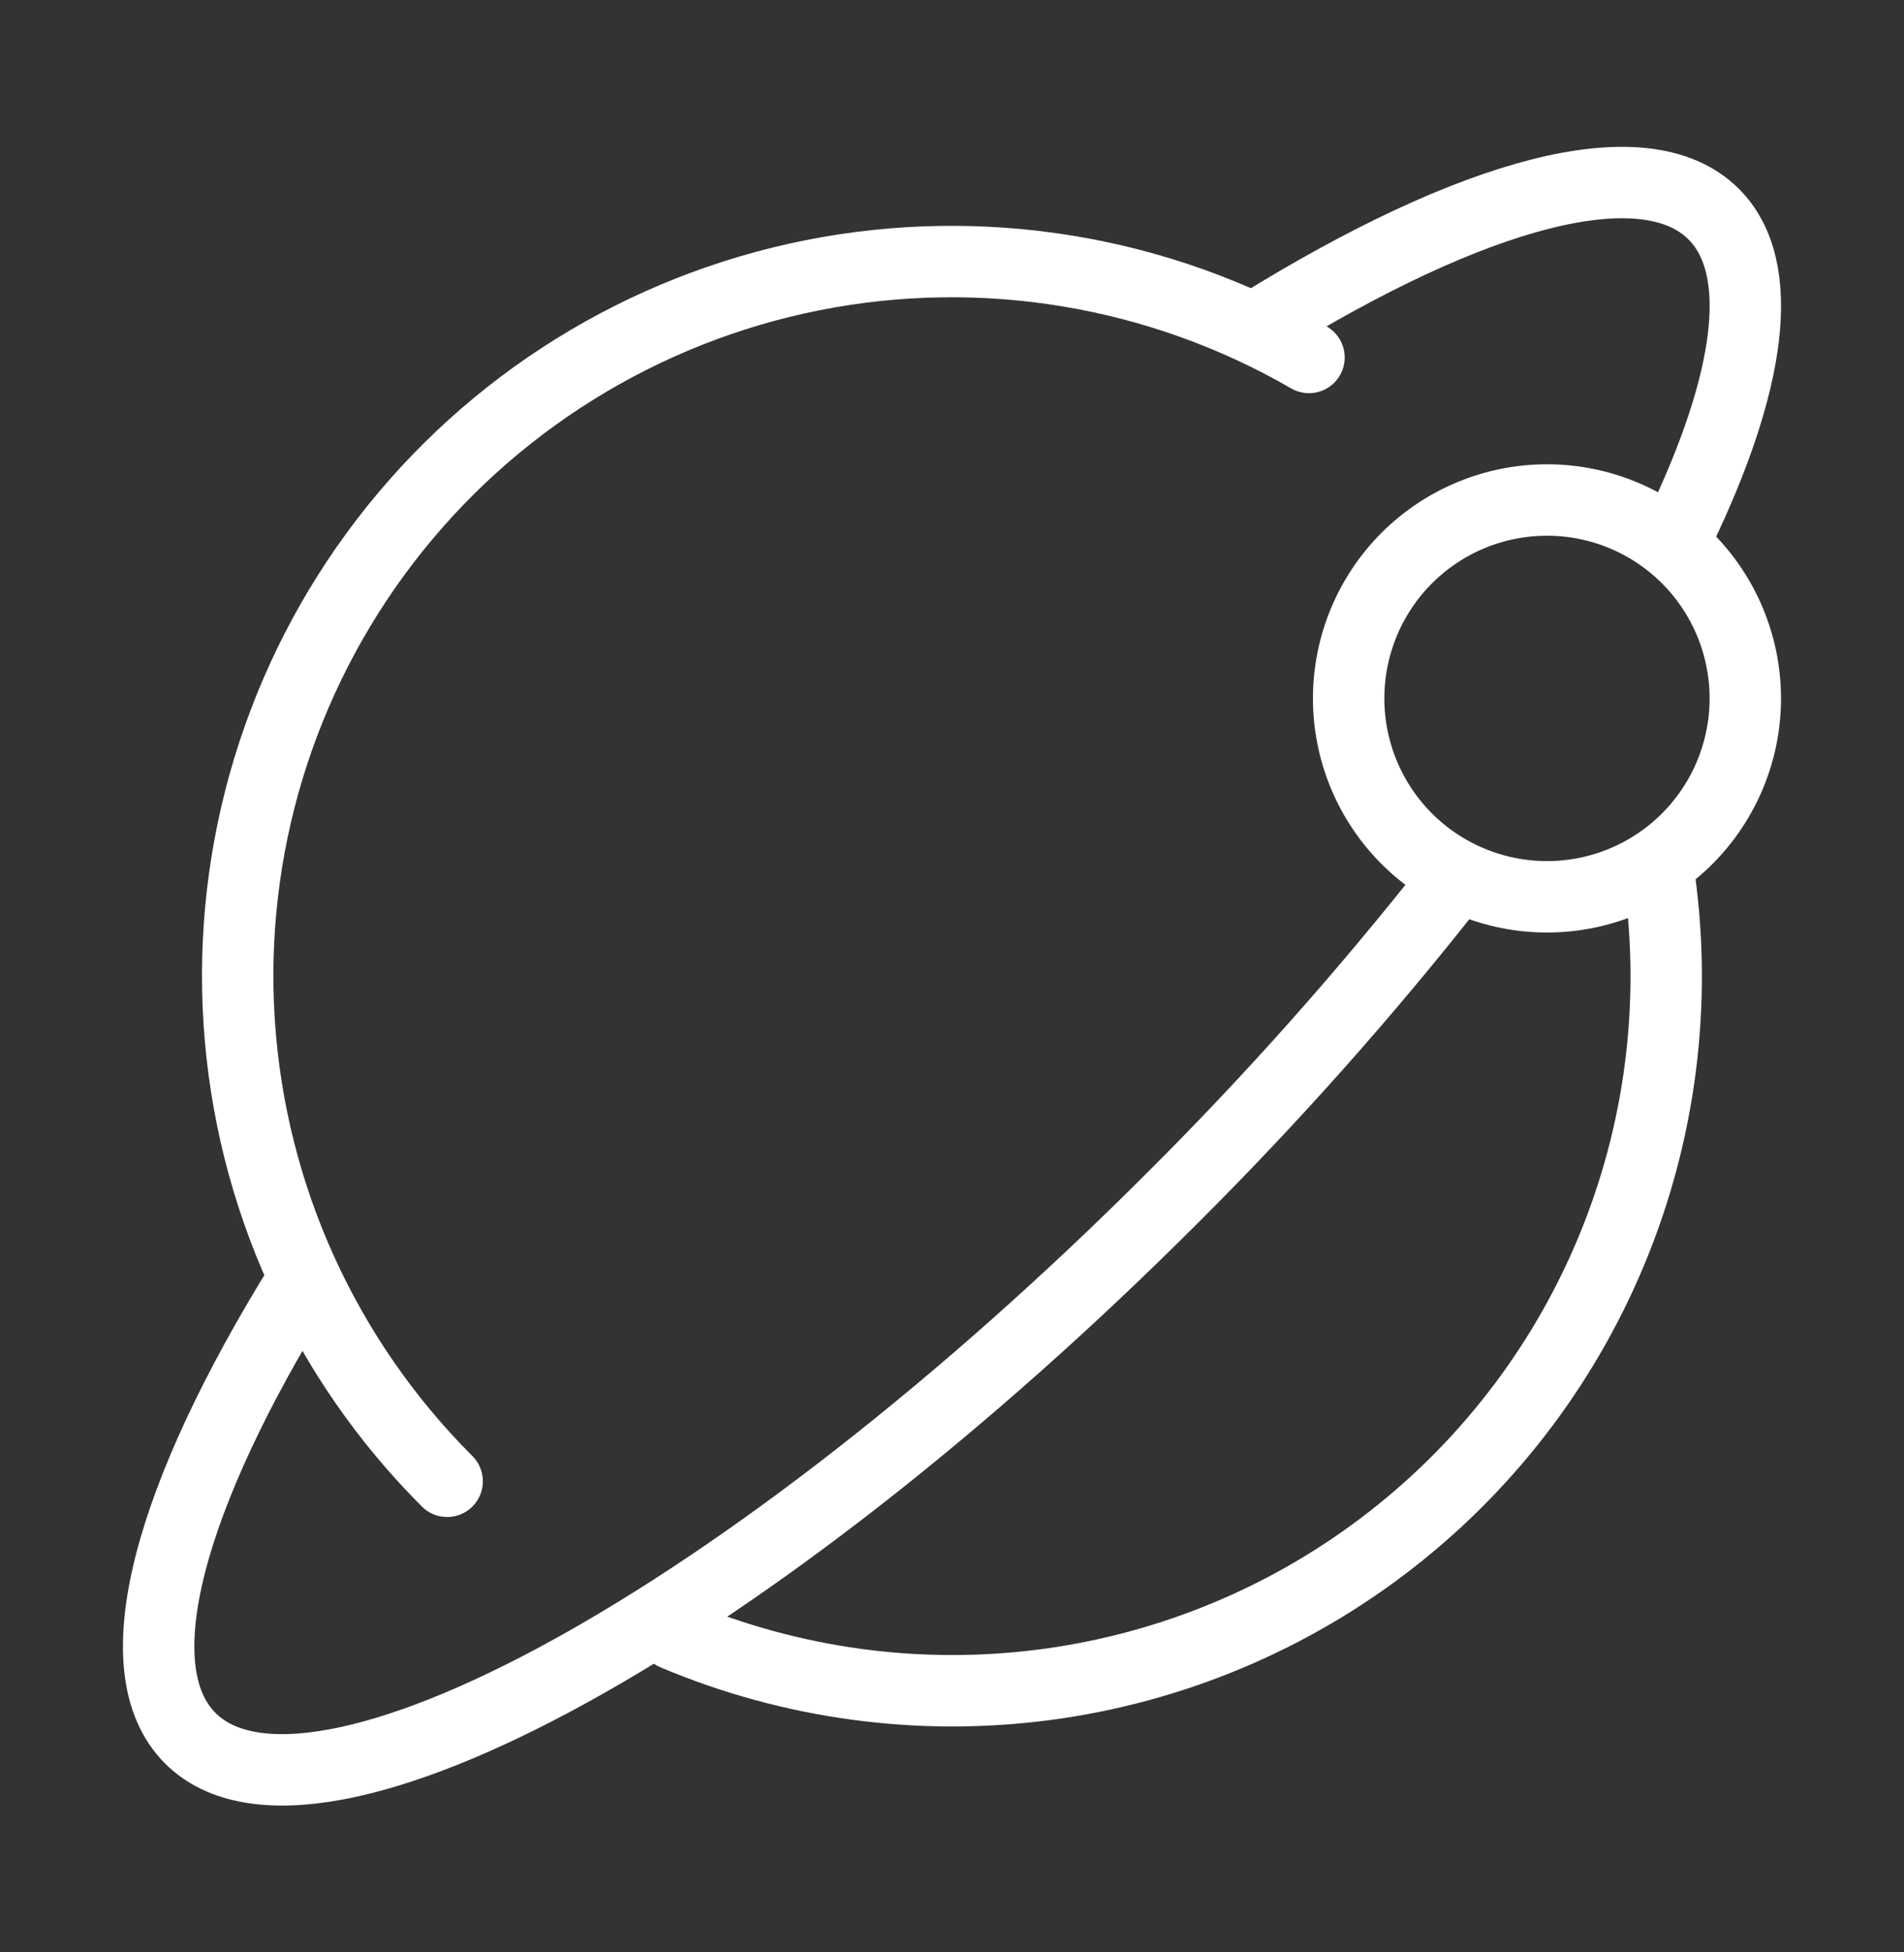 <svg width="40" height="41" viewBox="0 0 40 41" fill="none" xmlns="http://www.w3.org/2000/svg">
<rect x="0" y="0" width="40" height="41" fill="#333333" stroke="none"/>
<path d="M36.666 14.667C36.666 15.772 36.227 16.831 35.446 17.613C34.665 18.394 33.605 18.833 32.5 18.833C31.395 18.833 30.335 18.394 29.553 17.613C28.772 16.831 28.333 15.772 28.333 14.667C28.333 13.562 28.772 12.502 29.553 11.72C30.335 10.939 31.395 10.5 32.5 10.5C33.605 10.5 34.665 10.939 35.446 11.72C36.227 12.502 36.666 13.562 36.666 14.667Z" stroke="white" stroke-width="1.5" stroke-linecap="round" stroke-linejoin="round"/>
<path d="M9.394 31.107C6.818 28.534 5.265 25.112 5.026 21.479C4.786 17.846 5.876 14.251 8.092 11.362C10.309 8.473 13.5 6.49 17.07 5.78C20.642 5.071 24.349 5.684 27.5 7.507M14.167 34.323C16.627 35.362 19.319 35.726 21.967 35.377C24.614 35.027 27.12 33.978 29.226 32.336C31.332 30.695 32.961 28.521 33.946 26.039C34.931 23.557 35.236 20.857 34.829 18.218" stroke="white" stroke-width="1.5" stroke-linecap="round" stroke-linejoin="round"/>
<path d="M35.288 11.133C36.78 8.033 37.128 5.622 36.002 4.497C34.545 3.043 30.94 4.052 26.478 6.81M30.508 18.55C28.689 20.862 26.732 23.063 24.648 25.14C15.812 33.978 6.565 39.067 3.998 36.503C2.537 35.043 3.557 31.418 6.337 26.935" stroke="white" stroke-width="1.5" stroke-linecap="round" stroke-linejoin="round"/>
</svg>
